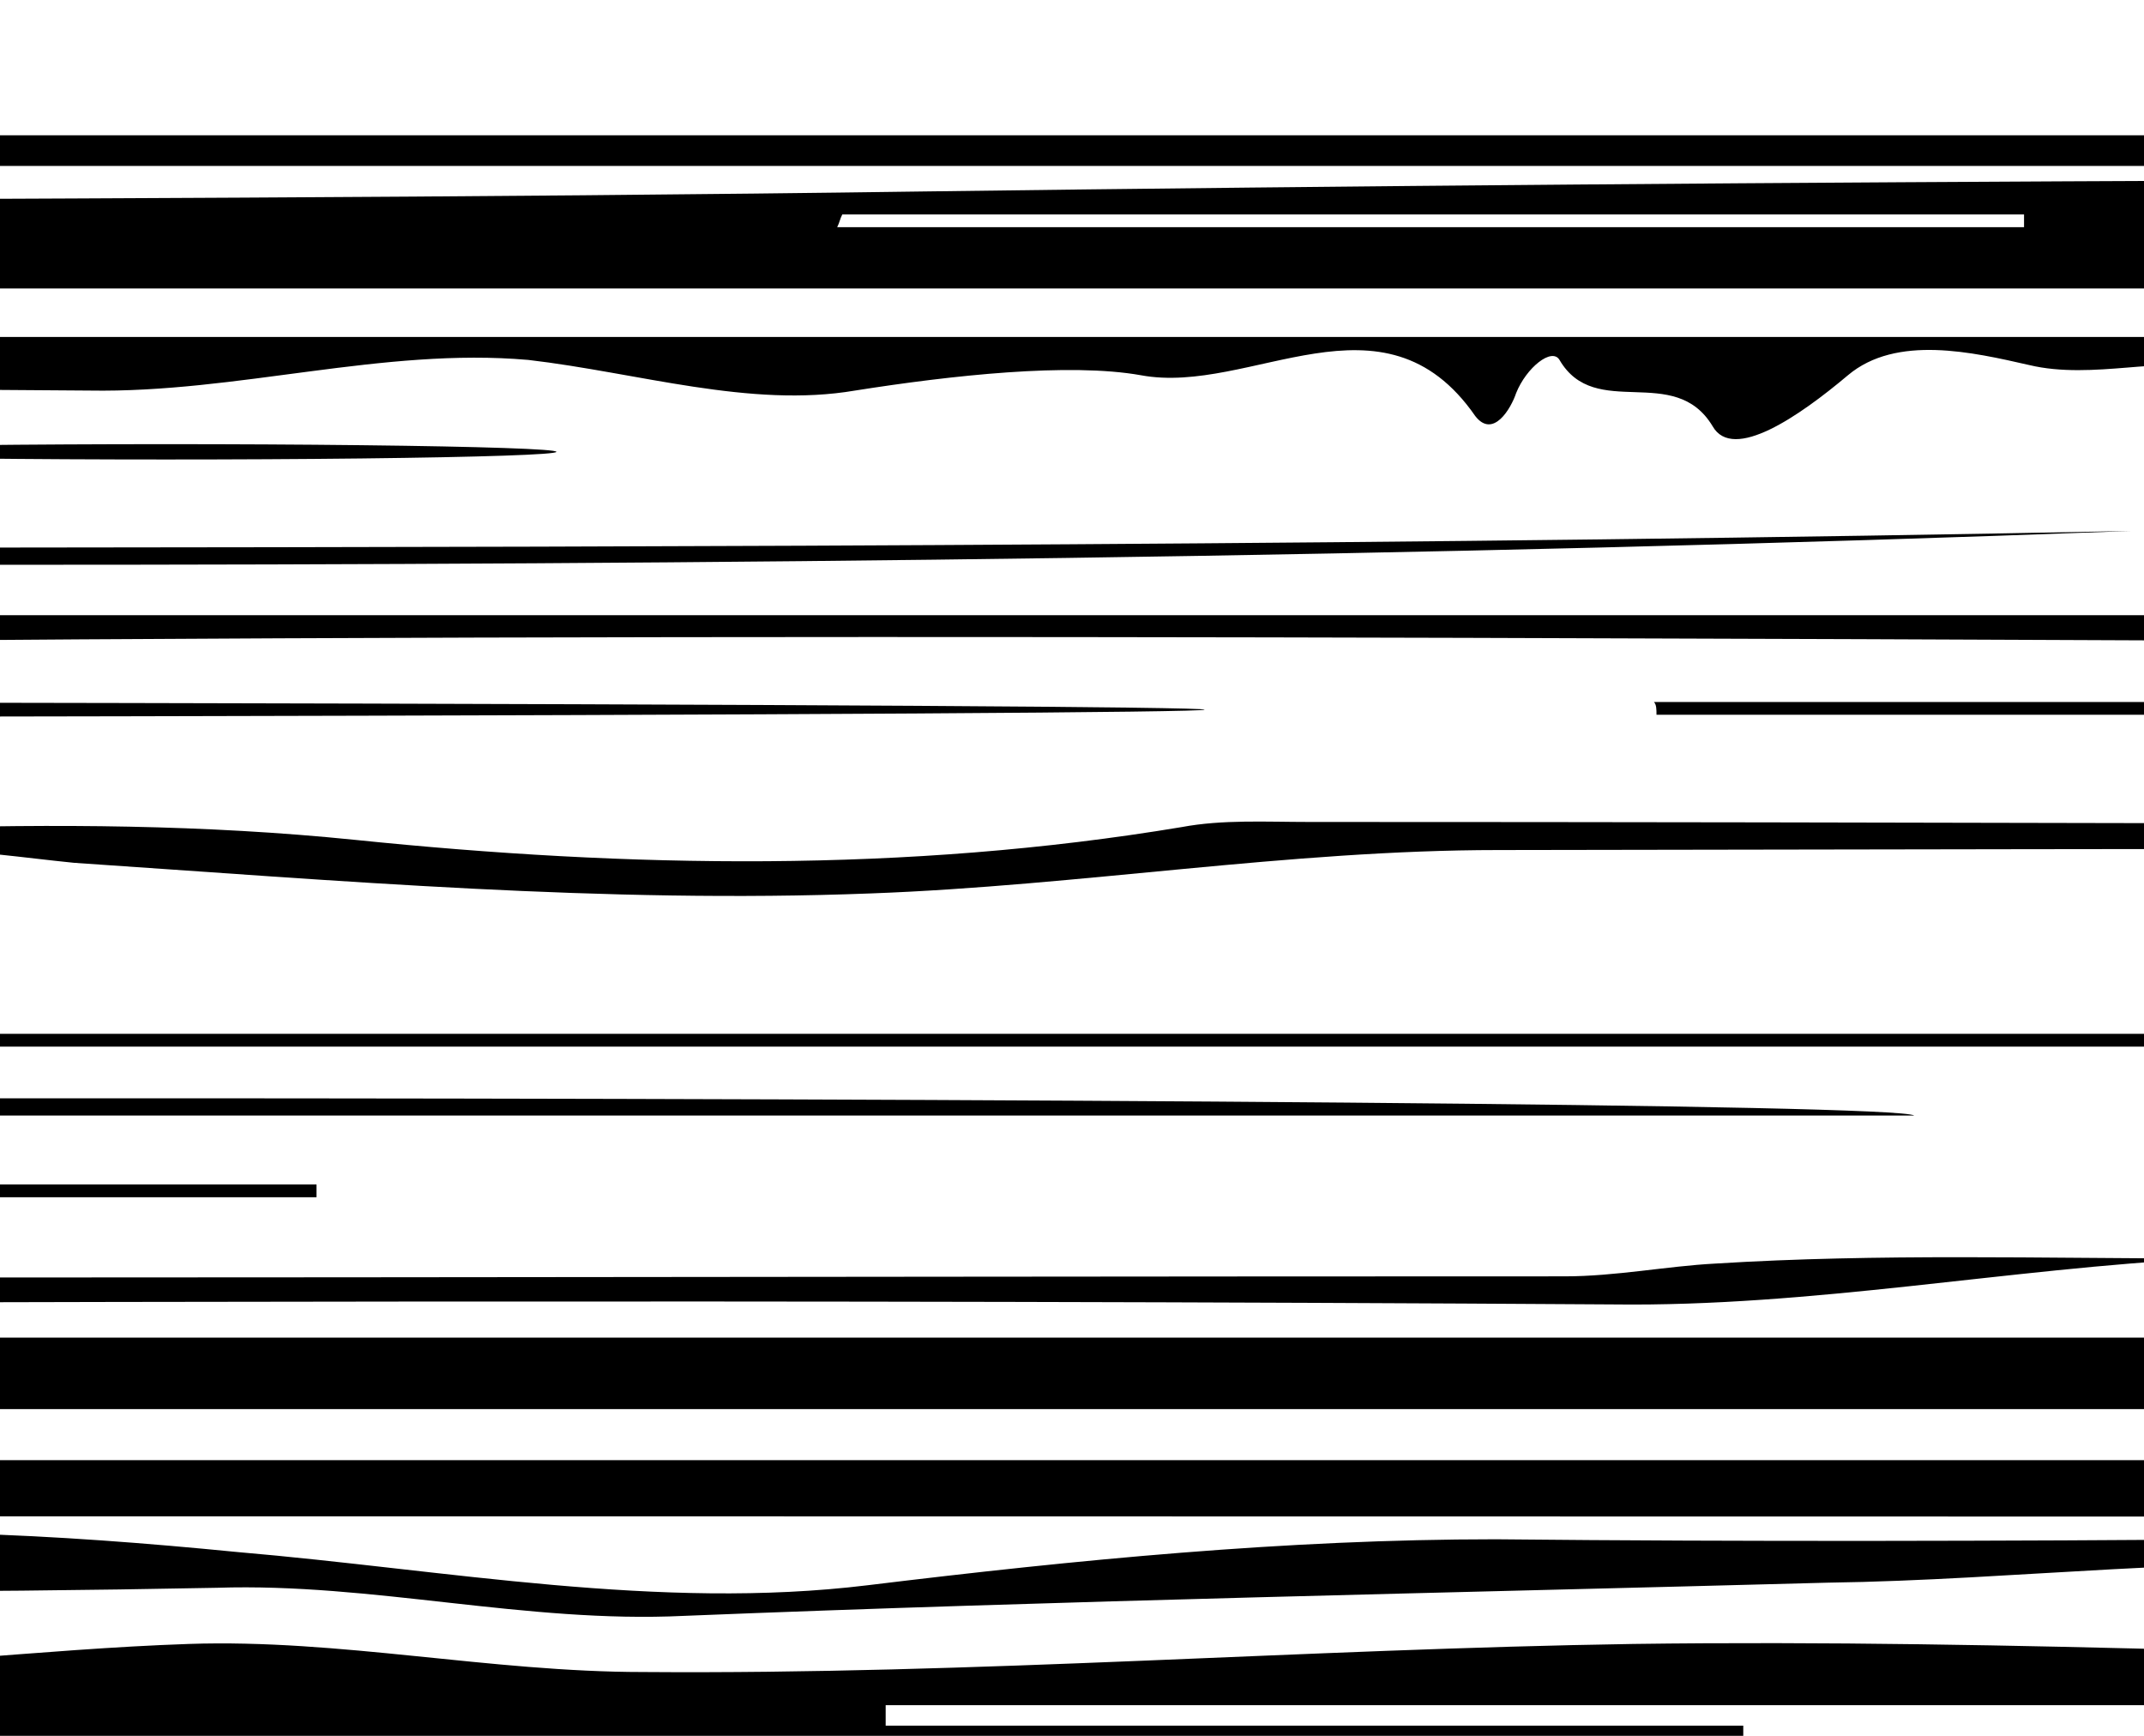 <?xml version="1.0" encoding="utf-8"?>
<!-- Generator: Adobe Illustrator 24.1.2, SVG Export Plug-In . SVG Version: 6.00 Build 0)  -->
<svg version="1.1" id="Lager_1" xmlns="http://www.w3.org/2000/svg" xmlns:xlink="http://www.w3.org/1999/xlink" x="0px" y="0px"
	 viewBox="0 0 84 68" style="enable-background:new 0 0 84 68;" xml:space="preserve">
<g>
	<g>
		<path d="M256.6,99.2c-142.6,0-285.3,0-427.9,0c0-14,0-28,0-42c142.6,0,285.3,0,427.9,0C256.6,71.2,256.6,85.2,256.6,99.2z
			 M70.7,86.3c30.8,3,61.6-0.4,92.4-0.3c30.7,0.1,61.5,2.4,92.3,0.3c-63.2-4.5-126.4,0.1-190.4-2.1c2.4-1.4,4.3-0.9,6-0.9
			c59.7,0,119.3,0,179,0c1.3,0,2.7,0,4,0c0.9,0,1.6-0.3,1.6-1.4c0-1.1-0.6-1.5-1.5-1.5c-1.3,0-2.7,0-4,0c-31.3,0-62.7,0-94,0
			c-1.8,0-3.6,0.5-6.7-1.1c35.5,0,69.7,0,103.9,0c0-0.3,0-0.7,0-1c-108.5,0-217,0-325.5,0c0-0.3,0-0.6,0-0.9c2,0,3.9,0,5.9,0
			c105.6,0,211.3,0,316.9-0.1c1.7,0,5,1.8,4.8-2.1c-0.1-3.4-3.1-1.7-4.7-1.7c-21.3-0.1-42.5,0-63.8-0.1c-16.5,0-32.9-0.6-49.4-0.8
			c-32.3-0.3-64.5-1.3-96.8,0.8c-10.3,0.7-20.5-1.5-30.8-1c-9.8,0.5-19.5,1-29.3,1c-32.5-0.1-65,0-97.5,0c-1.9,0-3.8,0-6,0
			c1.4-2.4,3.4-1.9,5.2-2c7.8-0.6,15.5,1.2,23.3,1c11-0.3,21.9-0.8,32.9-0.9c12.4-0.1,24.9-0.3,37.3,0.8c8.6,0.8,17.2-0.7,25.8-0.8
			c54.8-0.3,109.6-0.1,164.5-0.1c28.5,0,57,0,85.5-0.1c1.3,0,3.5,1,3.6-1.1c0.1-1.8-2-1.8-3.5-1.8c-1.2,0-2.3,0-3.5,0
			c-51.2,0-102.3,0-153.5,0c-1.7,0-3.3,0-5,0c0-0.4,0-0.8,0-1.1c8.1,0,16.2,0,24.3,0c0-0.2,0-0.4,0-0.5c-26.4,0-52.9,0-79.3,0
			c0,0.3,0,0.5,0,0.8c11.2,0,22.4,0,33.6,0c0,0.1,0,0.3,0,0.4c-43.2,0-86.5,0-129.7,0c9.6,0.1,19.2-1,28.7-2.1
			c-41.5,1.6-83,0-124.5,1.7c9.5,0,19,0,28.6,0c-12.6,0.9-25.3,0.8-37.9,0.9c-1.3,0-3.6-1.8-3.8,1.2c-0.2,3,2.3,1.7,3.6,1.7
			c8.5,0.1,17.1,0.1,25.9,0.1c-1.1,2.8-3,1.9-4.5,2c-7.3,0.1-14.7,0-22,0.1c-1.4,0-3.1-0.5-3.1,2c0,2.5,1.8,1.9,3.2,1.9
			c3.7,0.1,7.3,0,11,0c9.6,0,19.1,0,28.7,0c-12.5,1-24.9,1.2-37.4,0.9c-3.8-0.1-5.2,1.2-5.2,4.8c76,0,151.8,0,227.6,0
			c-7.5,1.2-14.8,2.1-22.5,1.6c-14.4-1-28.8-0.2-43.3,0.6c-13.1,0.7-26.2-0.3-39.3-0.7c-22-0.6-44.1-0.1-66.1-0.2
			c-9,0-17.9,1-26.8,0.8c-7.9-0.2-15.9-0.5-23.8-0.9c-4.3-0.2-6.5,1.1-6,5.3c0.4,3.6,3.7,1.7,5.6,1.7c7,0.2,14,0.1,21.1,0.1
			c0,0.3,0,0.6,0,0.9c-8.8,0-17.6,0-26.4,0c1.4,1.6-1.7,5.2,2.9,5.2c15.2-0.2,30.4-0.1,45.6-0.1c16,0.1,32,0.2,48.1,0.4
			c6.1,0.1,12.2,1.2,18.1,0.4c9.3-1.3,18.6-0.7,27.8-0.7c44.8,0.3,89.5-1.4,134.3,0.9c7.6,0.4,15.2-0.9,22.8-0.9
			c14.4-0.1,28.8,0.9,43.1,0.4c22.3-0.8,44.6-0.1,66.9-0.4c0.7,0,1.4-0.1,2,0.1c4.5,1.3,8.9,0.1,13.3-0.5c-52.4-3-104.8,0.2-157.1-1
			C45.2,94.7-7.4,97.1-60,95.7c11.2-0.7,22.5-1.2,33.7-1.2c39.1,0,78.2-1.2,117.3,0.6c13.2,0.6,26.5-0.3,39.8-0.5
			c37-0.8,74-0.3,111-0.2c3.4,0,6.8,1.2,10.3,0.9c1.4-0.1,3.2-0.1,3.1-1.6c-0.1-1.5-1.9-1.5-3.3-1.4c-1.2,0-2.3,0-3.5,0
			c-8.2,0-16.4,0-24.6,0c9.3-1,18.6-0.9,27.9-1.1c1.3,0,3.9,1.2,3.8-1.6c-0.1-2.2-2.4-1.3-3.6-1.3c-27.6,0.7-55.2-0.9-82.8-1.2
			c-27.8-0.2-55.5,1.7-83.3,1.1C80.6,88.2,75.6,88.4,70.7,86.3z M-87.4,60.8c-0.1,0.5-0.2,1-0.2,1.4c-3.8,0-7.7,0-11.5,0
			c-8.3,0-16.7,0.7-25-0.2c-14.8-1.6-29.6-0.2-44.3-0.8c-1.1,0-2,0.2-1.9,1.6c0.1,1.3,0.5,1.9,2.2,1.9c4.3,0,8.7,0.5,13,0.5
			c26,0.1,52,0.2,78,0c10.4-0.1,20.9,0.9,31.3-0.8c4.6-0.8,9.5-0.7,14.2-0.5c7,0.3,14,1.4,21.2,1.5c6,0,11.9-0.8,17.8-1
			c5.9-0.2,11.8,1.1,17.8,1.1c13,0.1,25.9-0.9,38.8-1.1c14.9-0.2,29.9,0.6,44.8,0.8c47.5,0.5,95,0.2,142.5,0.1
			c1.5,0,4.3,1.3,4.1-1.7c-0.1-2.3-2.7-1.2-4.1-1.2c-14.8-0.1-29.6,0.4-44.3-1.1c-5.4-0.5-10.5,1.2-15.8,1
			c-32.4-0.7-64.9,1.1-97.3-0.9c-7.4-0.5-14.9,0.5-22.3,0.6c-14.9,0.4-29.9,0.7-44.8,1.3c-6.2,0.3-12.2-1.3-18.3-1.1
			c-10.2,0.2-20.3,0.2-30.5,0c-6.8-0.1-13.5,0-20.3-0.6c-5.6-0.5-11.2-1.4-17.1-0.7c-6.4,0.8-13.1,2.5-20.6,0.8
			c5.1-0.8,9.2-1.8,13.5-2.2c-34.2,0-68.4,0-102.6,0c0,0.2,0,0.5,0,0.7c9.1,0,18.2,0,27.4,0c9.2,0,18.3-0.1,27.5,0
			C-105.4,60.4-96.3,59.6-87.4,60.8z M-44.3,59.4c10.7,2.2,21.5,2.1,32.3,1c7-0.7,14.2-0.3,21.3,0.4c8.2,0.7,16.5,2.3,24.7,1.3
			c8.2-1,16.4-1.8,24.6-1.8c39.6,0.4,79.2-1.3,118.7,0.9c6.9,0.4,13.8-1.3,20.8-1c15.7,0.6,31.5,0.7,47.3,1.1
			c3.1,0.1,6-0.7,10.3-1.8C154.8,59.4,55.2,59.4-44.3,59.4z M119,66.4c-0.1,0.2-0.1,0.3-0.2,0.5c45.1,0,90.3,0,135.4,0
			c0-0.2,0-0.3,0-0.5C209.1,66.4,164,66.4,119,66.4z"/>
		<path d="M-171.3-30.7c142.6,0,285.3,0,427.9,0c0,14,0,28,0,42c-142.6,0-285.3,0-427.9,0C-171.3-2.7-171.3-16.7-171.3-30.7z
			 M-9.9-27.3L-9.9-27.3c0.1-1.2,0.8-2.6-1.8-2.5c-6.6,0.4-13.2,0.5-19.8,0.9c-18.9,1-37.8-0.4-56.8,1.1c-9.6,0.8-19.2-0.4-28.8-0.7
			c-17-0.6-34-0.2-51-0.1c-0.9,0-2.1-0.3-2.1,2c21.4,0,42.9,0,64.4,0c0,0.5,0,1,0,1.5c-21.5,0-42.9,0-64.4,0
			c1.7,1.9,3.6,1.4,5.4,1.4c36.8,0,73.6-0.4,110.4,0.2c14.3,0.3,28.5,0.8,42.8,0.6l-0.1-0.1c1.8,2.4,4.4,1.6,6.4,1.1
			c7.7-1.7,15.1-2.7,23.2-2.1c16.9,1.2,33.8,0.3,50.8,1.1c24.1,1.2,48.2-0.8,72.3,1.1c13.4,1,26.9-0.9,40.2,1.1
			c0.4,0.1,1.3,0.5,1.5-0.6c-0.7-0.3-1.4-0.5-2.1-0.7c14,0.9,28,0.4,42.4,0.3c-1.3-1.5-2.9-0.3-3.7-1.9c1.4,0,2.8-0.2,4,0
			c9.9,2.1,19.9,0.4,29.8,0.9c0.9,0,2.3,0.4,2.2-1.1c0-1-0.9-1.7-2.1-1.8c-1.2-0.1-2.3-0.1-3.5-0.1c-8.8,0-17.7,0-26.5,0
			c-5.2,0-10.3,0-15.5,0c0-0.5,0-1,0-1.5c15.8,0,31.7,0,48.4,0c-1-1-1.1-1.1-1.3-1.2c-15.5-1.4-31.2-0.5-46.7-0.8
			c-10.9-0.1-21.9-0.3-32.9,0c-38.1,1-76.2,0.8-114.3-0.6c-3.7-0.1-7.2-0.2-9.7,3.2c-1,1.3-2.5,0.9-3.7,0.3c0.1-2.2,3-1.4,2.9-2.9
			c-7.7,0.5-15.4-1-23.5,1c5.4,2.8,10.5,0.9,15.7,0.8c-3.9,2-8.2,2.6-12.3,1.8c-9-1.7-17.4-5.3-27-4.5C-1.2-29.5-5.5-28.6-9.9-27.3z
			 M125.8-16.7c0-0.3,0-0.7,0.1-1c0.8,0,1.6,0,2.4,0c31.5,0,63,0,94.5,0c1.5,0,3,0.5,4.3,0.6c8.4,0.3,16.8,0.3,25.3,0.4
			c1.5,0,3-0.3,2.9-1.9c-0.1-1.7-1.8-1-2.8-1c-8.9-0.3-17.9-0.5-26.8-0.8c-14.6-0.4-29.2-1.3-43.8,0.7c-3.4,0.5-7,0.3-10.5-0.1
			c-11.9-1.4-23.7-1.3-35.6,0c-5.9,0.6-11.9,1.5-17.8,0.9c-7.5-0.7-15-2-22.6-1.7c-8.3,0.3-16.5,1.5-24.8,0.9
			c-12.4-0.9-24.7-1.9-37.1,0c-1.2,0.2-2.6-0.4-3.9-0.4c-8.2-0.3-16.5-2.2-24.7-1.3c-6.9,0.7-13.7,1.8-20.6,1.8
			c-8.9,0-17.9-0.6-26.8-0.7c-41.2-0.6-82.3-0.2-123.5-0.2c-1.6,0-4.1-0.3-4,1.8c0.1,2.4,2.7,1.2,4,1.2c19.5-0.6,39.1,0.5,58.6,0.2
			c36-0.5,72-0.1,108.1-0.2c18.4,0,36.9,0,55.3-0.9c13.4-0.6,26.8,1.5,40.3,0.9c7.1-0.3,14.1-0.1,21.2-0.1c-1.6,1-3.3,0.9-4.9,1
			c-23.9,0.8-47.7-1.4-71.6-0.1c-11.9,0.7-23.8,1.4-35.8,1.1c-11.8-0.3-23.6-0.8-35.3-0.8c-25.9-0.1-51.9-1.1-77.8,0.6
			c-9.2,0.6-18.5,0.4-27.8-0.6c-9.2-1-18.6-0.3-28-0.1c-2.3,0-6.5-1.6-6.3,2.4c0.2,3.1,4.1,1.4,6.2,1.4c42.2,0.1,84.4,0.1,126.6,0.1
			c5.2,0,7.4,0.4,9.6,2c-47.8,0.2-95-2.3-142.2,0.2c28.1,1.1,56.3-1.3,84.3,1.6c-1.6,0.2-3.2,0.1-4.9,0.2c-15,0.7-30-1.1-45.1-0.1
			c-8.1,0.5-16.3,0-24.5,0.1c-3.1,0-6.8-1.2-9.2,0.7c-1.8,1.4-0.5,4.8-0.8,7.4c-0.1,0.5-0.3,0.9-0.4,1.4c-0.5,3.2,0.2,4.7,4.1,4.6
			c18-0.2,36-0.1,54-0.1c1.6,0,3.3-0.5,5.7,1c-7.9,0-14.8,0-21.8,0c-7.2,0-14.3-0.1-21.5,0c-6.7,0.1-13.4-0.5-20,1.2
			c1.9,0.8,3.7,0.8,5.5,0.8c22.6-0.1,45.2,0.2,67.8-0.9c8.6-0.4,17.1,1.3,25.9,1.1C-35,7.6,0.6,8,36.2,7.5
			c68.1-0.9,136.3-0.3,204.5-0.2c3.4,0,6.9-0.5,10.3,0.8c1.2,0.5,3.4,1,4-1.6c-115.8,0-231.6,0-347.3,0c0-0.4,0-0.8,0-1.2
			c2,0,3.9,0,5.9,0c111.5,0,223,0,334.5,0c1.5,0,3,0,4.5,0c2.4,0,3-1.4,3.1-3.6c0.1-2.7-1.6-2.4-3.3-2.4c-2.9,0-5.8,0-8.6,0
			c3-1,5.9-1,8.9-1c0.9,0,2.5,0.4,2.6-0.6c0.2-2.6,0.2-5.3-0.5-7.8c-0.4-1.3-2.7-0.5-4.1-0.6c-7.9-0.1-15.8,0-23.8,0
			c8.3-1,16.6-1,24.9-1c1.8,0,3.6-0.1,3.6-2.4c0-2.6-2.2-1.6-3.4-1.6c-20.1,0.6-40.2-1.1-60.3-1.1c-11.2,0-22.4,0-33.6,0
			C147.4-16.7,136.6-16.7,125.8-16.7z M138.8,8.5c0,0.1,0,0.2,0,0.4c32.5,0,64.9,0,97.4,0c0-0.1,0-0.2,0-0.4
			C203.7,8.5,171.3,8.5,138.8,8.5z M33,8.4c-0.1,0.2-0.1,0.3-0.2,0.5c15.5,0,31,0,46.5,0c0-0.2,0-0.3,0-0.5
			C63.8,8.4,48.4,8.4,33,8.4z M-166-22.5c0,0.2-0.1,0.3-0.1,0.5c11.9,0,23.7,0,35.6,0c0-0.2,0-0.3,0-0.5
			C-142.4-22.5-154.2-22.5-166-22.5z"/>
		<path d="M-171.3,55.2c0-14,0-28,0-42c142.6,0,285.3,0,427.9,0c0,14,0,28,0,42C113.9,55.2-28.7,55.2-171.3,55.2z M-87.6,32.2
			c0,0.3,0,0.7,0,1c-2.6,0-5.3,0-7.9,0c-23.5,0-47,0.1-70.5-0.1c-3.5,0-4.6,0.9-4.4,4.4c0.2,3.9,2.8,2.6,4.6,2.6
			c42.7,0.1,85.3,0,128,0c1.8,0,3.6,0,5.4,0c0,0.3,0,0.7,0,1c-6.6,0-13.2,0-19.7,0c-6.5,0-13,0-19.5,0c-6.7,0-13.3,0.3-20-0.1
			c-6.7-0.4-13.3,2.1-19.8,0.8c-6.7-1.3-13.2-0.4-19.8-0.7c-6.5-0.3-13-0.3-19.5,0c-6.3,0.3-12.8-1.2-18.9,2c6.1,0,12.2,0,18.3,0
			c-4.8,0.9-9.6,0.7-14.4,1c-1.4,0.1-3.7-1.6-4.3,1.8c-0.6,3.6,0.7,4.5,4.1,4.2c-1.2,1.7-3.6-0.1-4.2,2c0.8,1.3,1.9,0.8,2.8,0.8
			c24.9,0,49.7,0,74.6,0c1.2,0,2.7,0.7,3.5-1c0.5-1,1.2-1,1.8-0.2c1.8,2.3,3.6,1.1,5.7,0.5c3.1-0.9,6-2.8,10.7-2.3
			c-4.1-1.6-6.9-2-10.5-2.1c2.9-2.4,5.4-3.2,9.2-2.5c-1.6,0.5-2.5,0.8-4.2,1.4c5.7,1.5,10.3,3.3,14.9,5.3c4.1,1.8,8.4,1.4,12.4,0.2
			c4.9-1.5,9.8-2.2,15-2.2c31.8,0.1,63.7,0,95.5,0c2,0,4-0.4,5.9-0.5c6.4-0.4,12.8-0.2,19.2-0.2c-7.8,0.4-15.4,1.9-23.2,1.8
			c-31.3-0.2-62.7-0.1-94,0c-4.4,0-8.9,0.8-13.4,1.3c100,0,199.8,0,299.6,0c0-0.4,0-0.8,0-1.2c-23.2,0-46.4,0-70.8,0
			c2.8-1.6,4.6-1.1,6.4-1.1c20.3,0,40.7,0,61-0.1c1.5,0,4,1.1,3.5-2.4c-0.3-2.3-0.3-3.8-3.6-3.7c-9,0.4-18,0.1-27,0.1
			c-5.4,0-10.8,0-16.1,0c7.8-0.2,15.4-1.9,23.2-2.2c7.7-0.3,15.4,2.3,23.1,0.8c0-0.5,0-1,0-1.5c-21.7,0-43.4,0-65.2,0
			c0-0.4,0-0.8,0-1.2c1.6,0,3.3,0,4.9,0c19,0,38,0,57,0c2,0,4,0.5,3.9-2.8c-0.1-2.9-0.9-4.4-4-4.2c-3.6,0.2-7.2,0-10.7,0
			c4.2-1,8.3-1,12.5-1c1.3,0,2.2-0.3,2.2-1.9c0-1.6-0.7-2.1-2.1-2c-1.3,0-2.7,0-4,0c-9.6,0-19.2,0-28.8,0c0-0.4,0-0.9,0-1.3
			c11.6,0,23.1,0,34.7,0c0-0.5,0-1,0-1.5c-9.6,0-19.3-0.7-28.9,0.4c-6.4,0.7-12.9,1.7-19.2,1.3c-8.7-0.7-17.4-1.8-26.1-1.7
			c-82.6,0.5-165.2-1.4-247.8,1c-7.7,0.2-15.2-1.1-22.8-1.1c-14.5,0-29,0-43.5,0c-4.1,0-8.2,0-13.5,0c2.8-1.4,4.7-1,6.5-1
			c30.8,0,61.7,0,92.5,0c62.2,0,124.4,0,186.6,0c23.6,0,47.2,0.3,70.8,0.7c12.2,0.2,24.5-0.7,36.8-0.7c2,0,4,0.1,6,0
			c1-0.1,2.4,0.6,2.8-1.9c-23.3,0-46.4,0-69.6,0c0-0.3,0-0.7,0-1c1.6,0,3.3,0,4.9,0c20.2,0,40.3-0.1,60.5,0.1c3.4,0,4.4-0.7,3.9-4.2
			c-0.5-3.5-3-1.8-4.3-1.8c-47.5-0.1-95-0.1-142.5-0.1c-1.7,0-3.5,0.3-5-0.2c-5.6-1.8-11.3,1.8-17.1-0.5c-1.6-0.6-4.5,0.4-7-0.2
			c-2.2-0.5-5.2-1.2-7.1,0.4c-1.9,1.6-4.5,3.4-5.3,2c-1.5-2.5-4.6-0.2-6-2.6c-0.3-0.5-1.3,0.3-1.7,1.3c-0.2,0.6-0.9,1.8-1.6,0.9
			c-3.6-5.2-8.8-0.8-13.1-1.6c-2.8-0.5-7.4,0-11.2,0.6c-4.1,0.7-8.5-0.7-12.8-1.2C15,13.6,9.3,15.4,3.5,15.3
			c-25.8-0.2-51.7-0.1-77.5-0.1c-1.7,0-3.6-0.4-4.9,0.4c-5,2.8-10.2,1.2-15.4,0.8c2.3-0.1,4.5-0.2,6.8-0.4
			c-26.2-0.8-52.3-0.7-78.5-1c-3.9,0-4.1,2.2-4.2,4.4c-0.1,3,2.7,1.5,4.2,1.7c1.8,0.3,3.6,0.1,5.5,0.1c-2.5,1-5,1.1-7.4,1
			c-2.1-0.1-2.3,0.5-2,2.6c0.3,2.1,0.6,2.3,2.6,2c9.6-1.3,19.3-0.7,28.8,1.2c-9.3-0.3-18.7-1.8-28,0.2c-1.5,0.3-4.1-1-3.9,2.2
			c0.2,2.8,2.4,1.7,3.8,1.7c16,0.1,32,0.1,48,0.1C-108.2,32.2-97.9,32.2-87.6,32.2z"/>
		<path d="M-21.3,33.2c11.7-0.4,23.4-1.5,35.2-0.3c10.7,1.1,21.6,1.3,32.4-0.5c1.6-0.3,3.3-0.2,5-0.2c47.6,0,95.3,0.4,142.9-0.3
			c11.5-0.2,22.9,1.3,34.3,1.3c-1.8,0-3.6,0-5.4,0c-54.8,0-109.6,0-164.4,0.1c-8.2,0-16.4,1.4-24.6,1.7c-10.4,0.4-20.8-0.5-31.2-1.2
			C0.9,33.6-1,33.3-3,33.3C-9.1,33.2-15.2,33.2-21.3,33.2z"/>
		<path d="M170.2,41c-64.1,0-128.3,0-192.4,0c0-0.2,0-0.3,0-0.5c64.2,0,128.4,0,192.6,0C170.4,40.6,170.3,40.8,170.2,41z"/>
		<path d="M-83.1,21.8c55.6-0.7,111.1,0.1,166.6-1C27.9,22.9-27.6,21.9-83.1,21.8z"/>
		<path d="M75,43.7c-47.6,0-95.4,0-142.5,0C-63.2,42.8,73.6,42.8,75,43.7z"/>
		<path d="M64.8,27.5c42.2,0,84.4,0,126.6,0c0,0.2,0,0.3,0,0.5c-42.2,0-84.3,0-126.5,0C64.9,27.8,64.9,27.6,64.8,27.5z"/>
		<ellipse cx="-37.3" cy="27.8" rx="84.5" ry="0.3"/>
		<ellipse cx="6.5" cy="17.7" rx="15.3" ry="0.3"/>
		<path d="M-4.8,46.4c5.7,0,11.5,0,17.2,0c0,0.2,0,0.3,0,0.5c-5.9,0-11.8,0-17.7,0C-5.1,46.8-5,46.6-4.8,46.4z"/>
	</g>
</g>
</svg>
